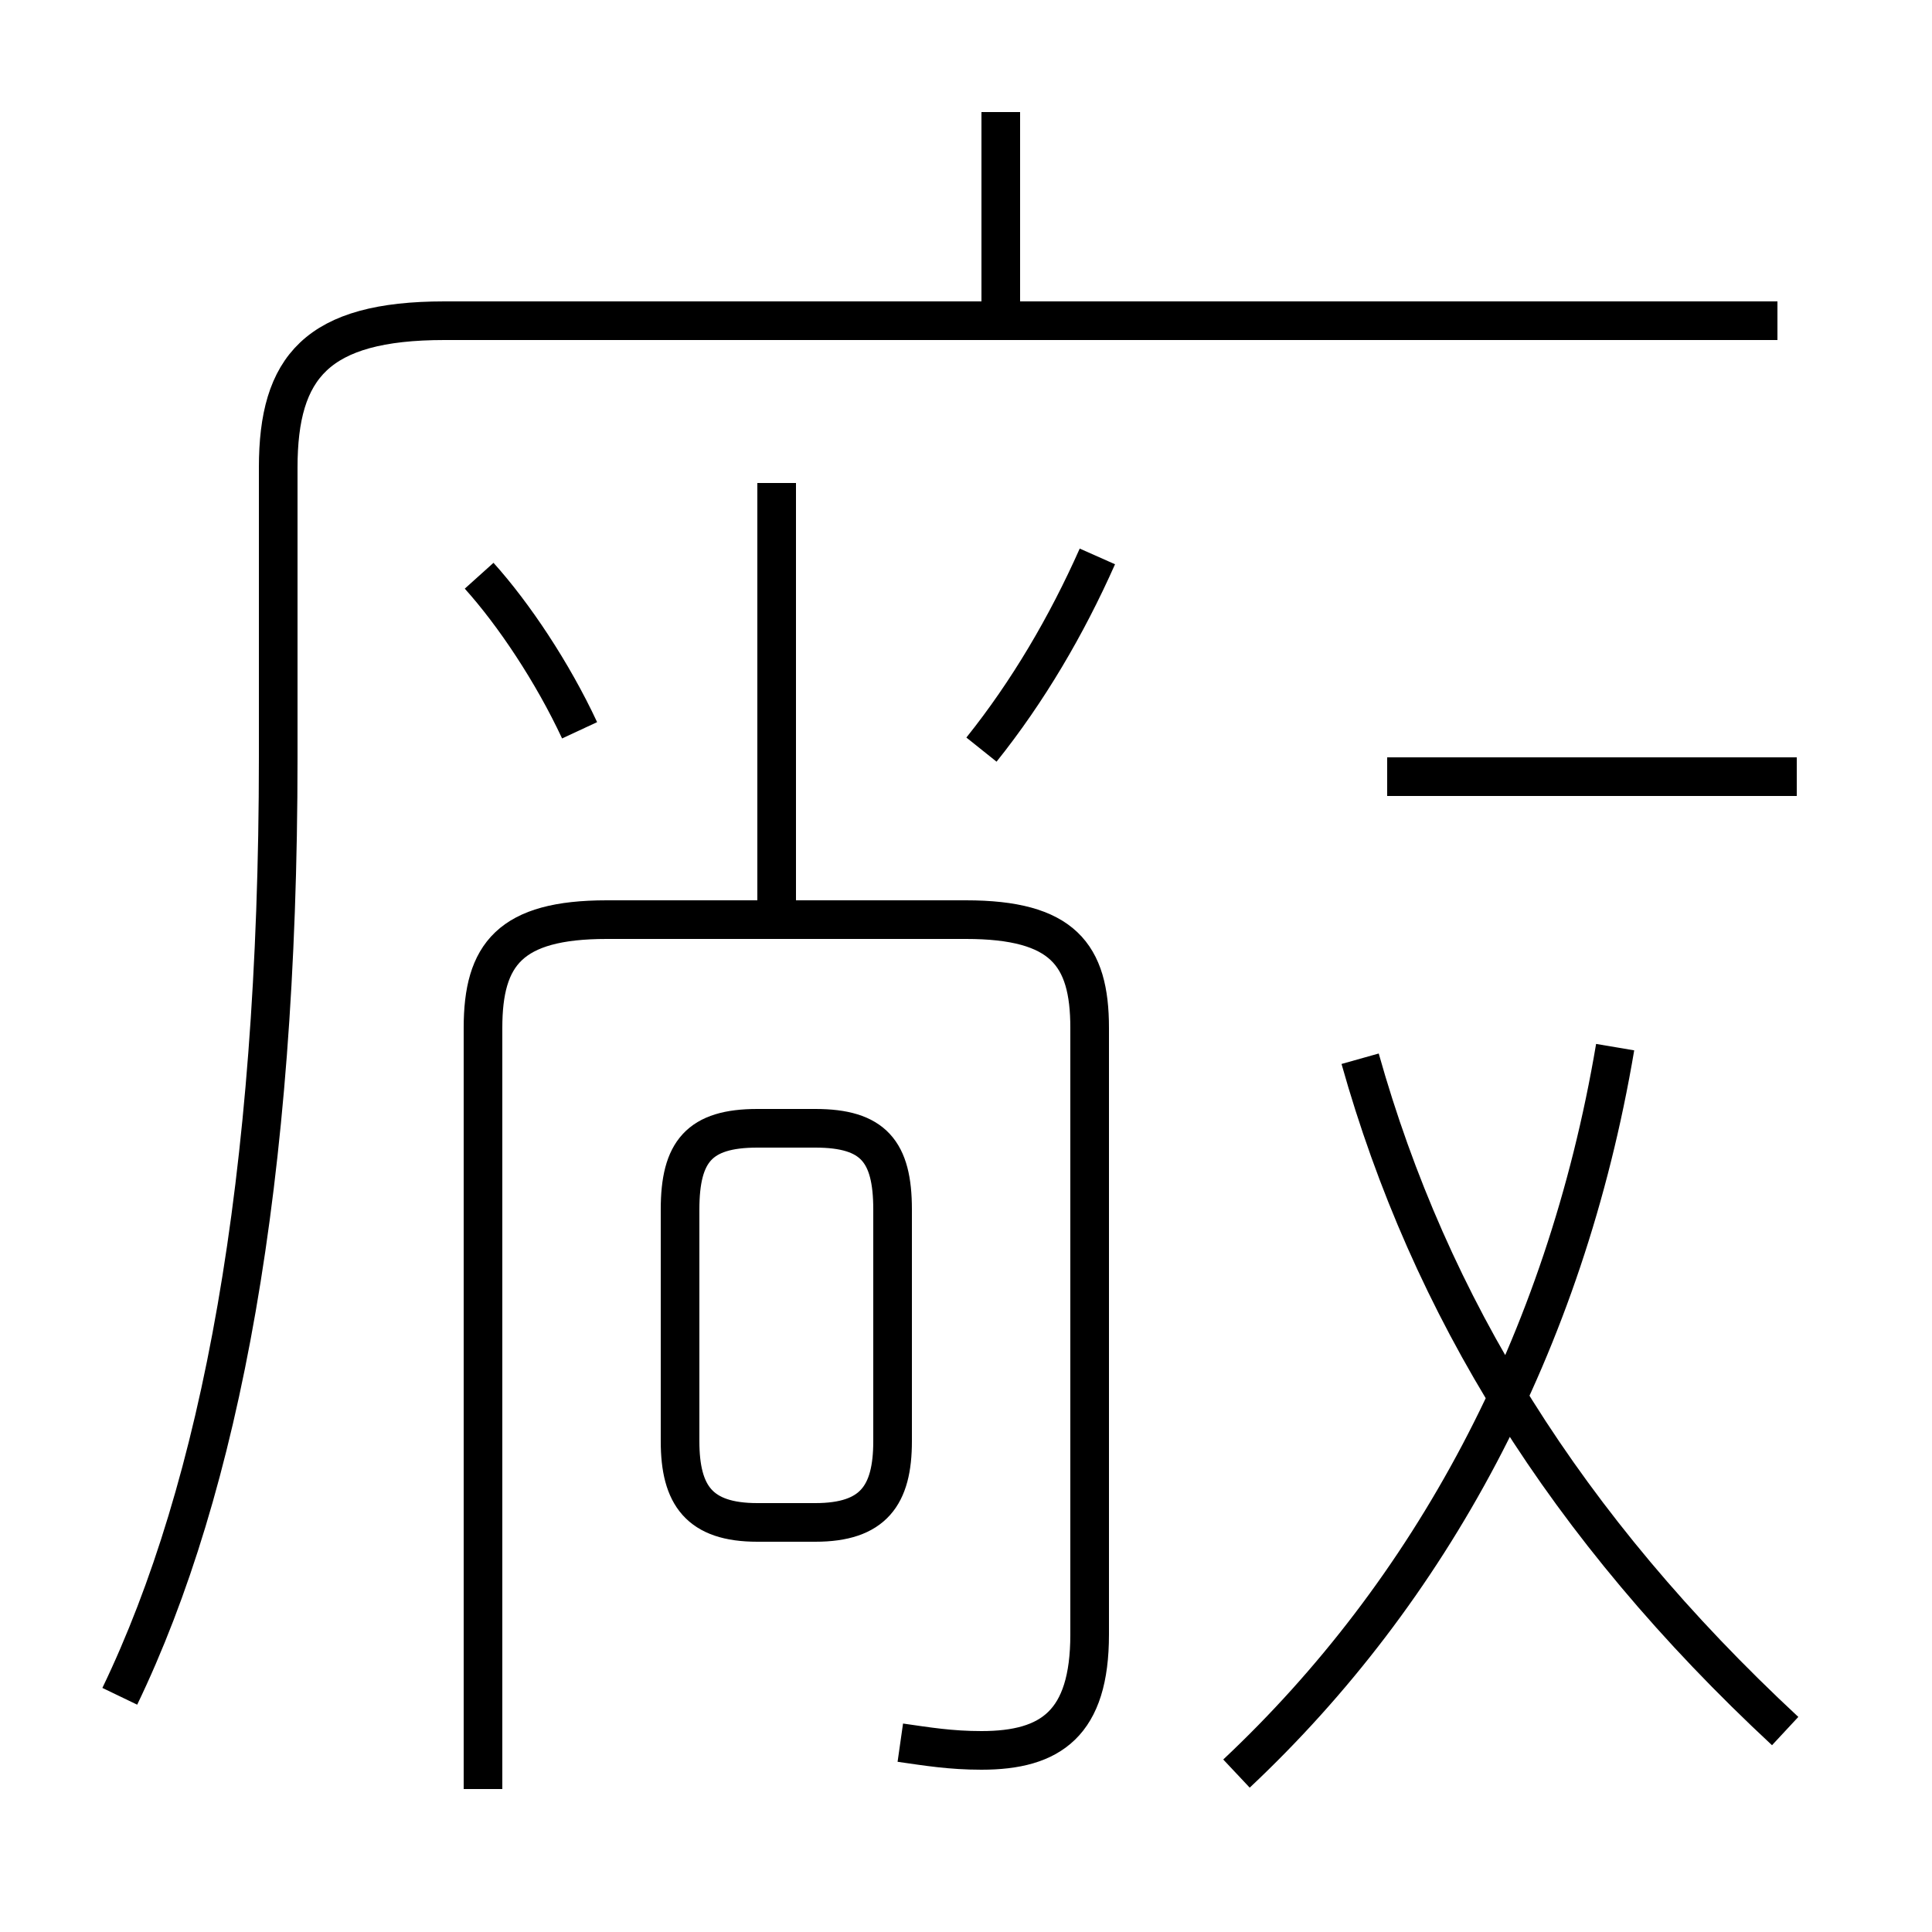 <?xml version='1.0' encoding='utf8'?>
<svg viewBox="0.0 -6.0 50.0 50.0" version="1.1" xmlns="http://www.w3.org/2000/svg">
<rect x="0.0" y="-6.0" width="50.0" height="50.0" fill="#808080" stroke="none"/>
<rect x="-1000" y="-1000" width="2000" height="2000" stroke="white" fill="white"/>
<g style="fill:white;stroke:#000000;  stroke-width:1">
<path d="M 3.1 -0.1 C 5.7 -5.5 7.2 -13.4 7.2 -24.4 L 7.2 -31.9 C 7.2 -34.5 8.2 -35.7 11.5 -35.7 L 46.0 -35.7 M 23.3 1.1 C 24.0 1.2 24.6 1.3 25.4 1.3 C 27.2 1.3 28.2 0.6 28.2 -1.7 L 28.2 -17.4 C 28.2 -19.3 27.5 -20.2 25.0 -20.2 L 15.7 -20.2 C 13.2 -20.2 12.5 -19.3 12.5 -17.4 L 12.5 2.3 M 19.6 -4.6 L 21.1 -4.6 C 22.6 -4.6 23.1 -5.3 23.1 -6.7 L 23.1 -12.7 C 23.1 -14.2 22.6 -14.8 21.1 -14.8 L 19.6 -14.8 C 18.1 -14.8 17.6 -14.2 17.6 -12.7 L 17.6 -6.7 C 17.6 -5.3 18.1 -4.6 19.6 -4.6 Z M 15.0 -25.1 C 14.3 -26.6 13.3 -28.1 12.4 -29.1 M 20.1 -20.4 L 20.1 -31.5 M 46.2 0.8 C 40.5 -4.5 37.0 -10.2 35.2 -16.6 M 32.0 1.9 C 37.0 -2.8 40.5 -9.2 41.8 -16.9 M 25.4 -24.6 C 26.6 -26.1 27.6 -27.8 28.4 -29.6 M 46.5 -23.9 L 35.9 -23.9 M 25.9 -35.8 L 25.9 -41.1" transform="translate(0.0, 38.0)" />
</g>
</svg>